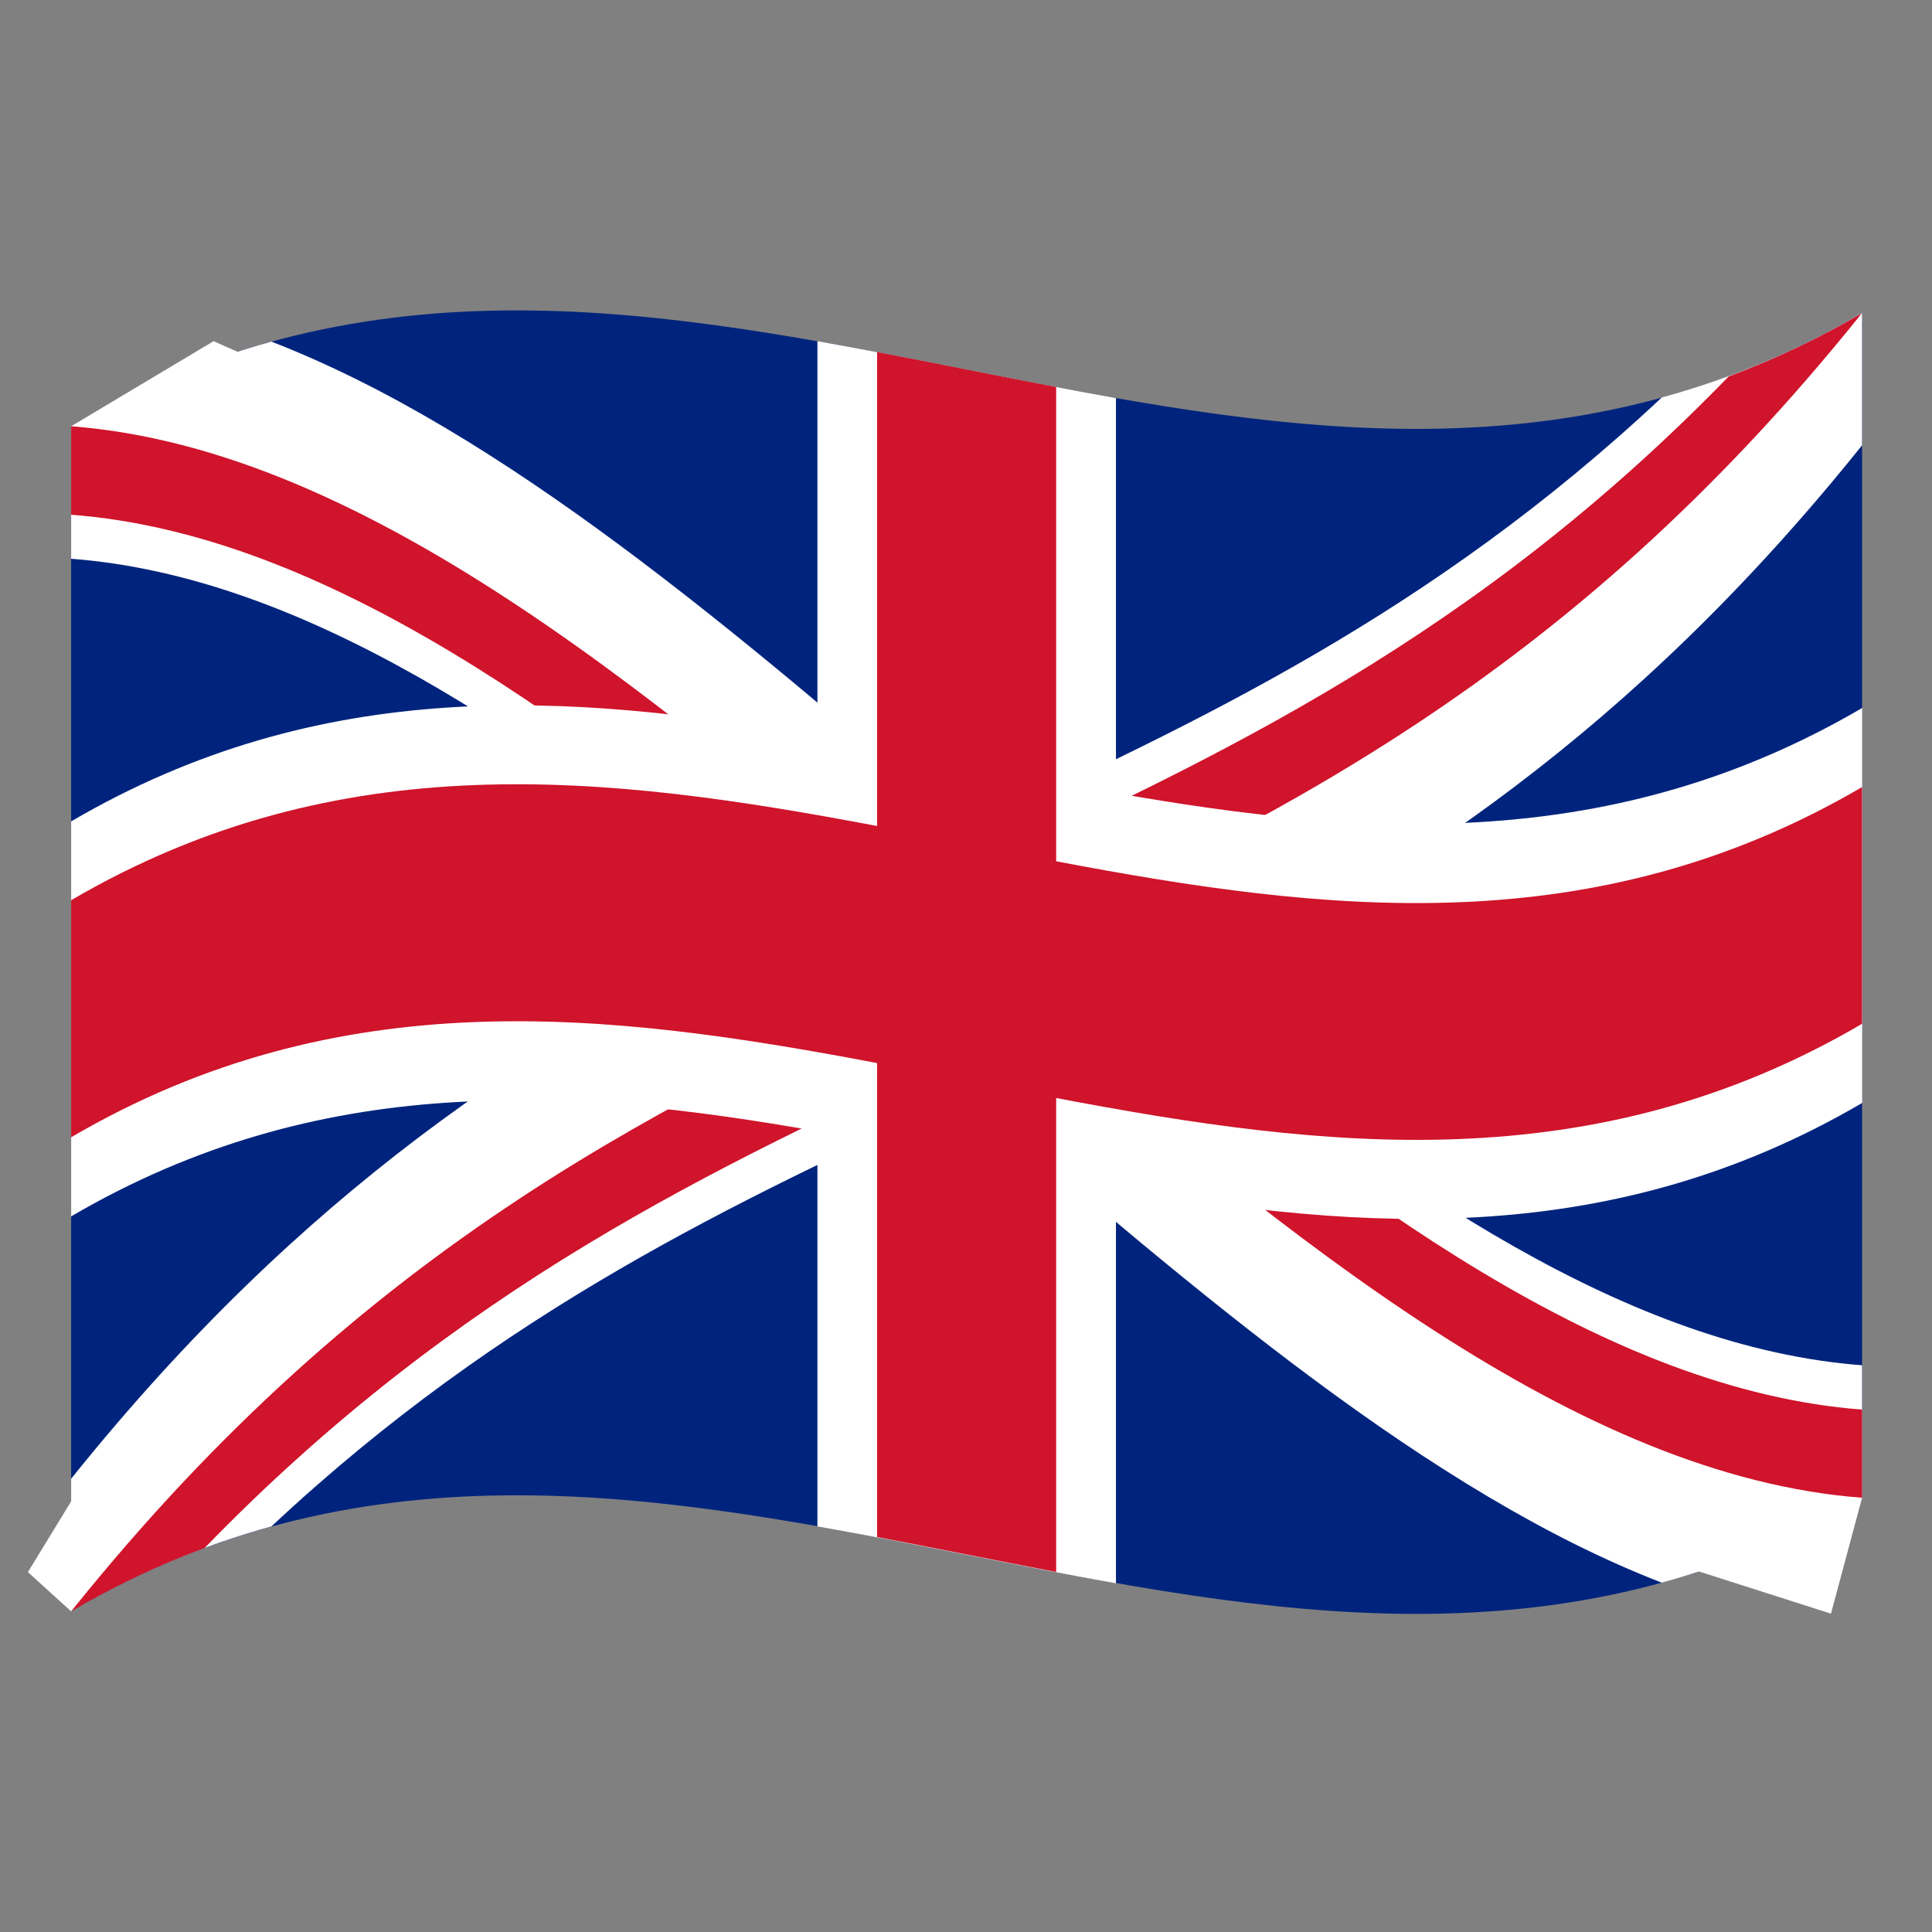 <?xml version="1.0" encoding="utf-8"?>
<!-- Generator: Adobe Illustrator 24.2.0, SVG Export Plug-In . SVG Version: 6.00 Build 0)  -->
<svg version="1.1" id="Layer_1" xmlns="http://www.w3.org/2000/svg" xmlns:xlink="http://www.w3.org/1999/xlink" x="0px" y="0px"
	 viewBox="0 0 1260 1260" style="enable-background:new 0 0 1260 1260;" xml:space="preserve">
<rect x="0" y="0" width="1260" height="1260" fill="#808080" stroke="none"/>
<style type="text/css">
	.st0{fill:#00247D;}
	.st1{fill:#FFFFFF;}
	.st2{clip-path:url(#SVGID_2_);}
	.st3{fill:#CF142B;}
	.st4{fill:none;}
</style>
<g>
	<path class="st0" d="M46.4,278.1v772.8c389.3-228,778.7,153.9,1168-74V204C825.1,432,435.7,50.2,46.4,278.1z"/>
	<path d="M46.4,278.1c389.3,29.7,778.7,669.2,1168,698.9L46.4,278.1z M1214.4,204.1c-389.3,485.5-778.7,361.2-1168,846.7
		L1214.4,204.1z"/>
	<path class="st1" d="M1214.4,890.4c-151.1-11.5-302.3-115-453.4-238.9c151.1-76,302.3-172.6,453.4-361.1V204
		c-41,24.2-84.9,42.7-130.6,55.2C932.7,400.8,781.5,470.9,630.4,541.1C479.3,411.2,328.1,281.4,177,222.8
		c-45.7,12.6-89.6,31.2-130.6,55.3v86.3c151.1,11.5,302.3,115,453.4,238.9C348.7,679.4,197.5,776,46.4,964.4v86.4
		c41-24.1,84.9-42.7,130.6-55.3c151.1-141.4,302.3-211.5,453.4-281.6c151.1,129.9,302.3,259.8,453.4,318.3
		c45.7-12.6,89.6-31.2,130.6-55.2V890.4z"/>
	<g>
		<defs>
			<path id="SVGID_1_" d="M630.4,627.5c194.7,38.4,389.3,77,584-37v386.4c-194.7,113.9-389.3,75.5-584,37
				c-194.7-38.5-389.3-77-584,37V278.1c194.7-113.9,389.3-75.5,584-37s389.3,77,584-37C1019.8,446.9,825.1,537.2,630.4,627.5z"/>
		</defs>
		<clipPath id="SVGID_2_">
			<use xlink:href="#SVGID_1_"  style="overflow:visible;"/>
		</clipPath>
		<g class="st2">
			<path class="st3" d="M1214.4,919.3c-165.6-12.6-331.4-135.7-497-275.1c165.6-79.7,331.4-176,497-382.5v-57.5
				c-27.8,16.3-56.9,30.1-87,41.3C961.8,416.1,796,493.1,630.4,569.9c-165.6-142.3-331.4-284.7-497-333.1
				c-30.1,11.1-59.3,24.9-87,41.3v57.6c165.6,12.6,331.4,135.7,497,275.1C377.8,690.5,212,786.7,46.4,993.3v57.6
				c27.8-16.3,56.9-30.1,87-41.3c165.6-170.7,331.4-247.6,497-324.5c165.6,142.3,331.4,284.7,497,333.1c30.1-11.1,59.3-24.9,87-41.3
				V919.3z"/>
		</g>
	</g>
	<path class="st1" d="M776.8,820.2L611.2,681.8c9.2,7.9,37.5-38.7,46.7-30.8c185.5,159.1,371,311.7,556.5,325.8l-20.3,75.6
		l-120.7-38.6l-104-50.3L886,906.8L776.8,820.2z"/>
	<path class="st4" d="M630.4,241.1v772.8 M46.4,664.5c389.3-228,778.7,153.9,1168-74L46.4,664.5z"/>
	<path class="st1" d="M533.1,995.4c64.9,11.4,129.8,25.6,194.7,37.1l0,0C662.9,1021,598,1006.8,533.1,995.4z"/>
	<path class="st1" d="M727.7,259.6C662.9,248.1,598,234,533.1,222.5v257.6c-162.2-28.5-324.4-39.4-486.7,55.6v257.6
		c162.2-94.9,324.5-84.1,486.7-55.5v257.7c64.9,11.4,129.8,25.6,194.7,37.1V774.8c162.2,28.6,324.4,39.4,486.7-55.5V461.7
		c-162.2,94.9-324.4,84.1-486.7,55.5V259.6z"/>
	<path class="st1" d="M630.4,627.5c-194.7,90.3-389.3,180.6-584,423.4l-28.2-25.6L57,961.8l76.7-86.1l100.9-92.3l90.5-71.2
		l207.8-102.9L630.4,627.5z"/>
	<path class="st4" d="M630.4,241.1v772.8 M46.4,664.5c389.3-228,778.7,153.9,1168-74L46.4,664.5z"/>
	<path class="st3" d="M572,1002.5c38.9,7.4,77.9,15.4,116.8,22.8l0,0C649.9,1017.9,610.9,1009.9,572,1002.5z"/>
	<path class="st1" d="M616.4,543.6L484.8,431.1L242.2,268.2l-102.9-45.7l-92.9,55.5c194.7,14.9,389.3,182.1,584,349.4L616.4,543.6z"
		/>
	<path class="st3" d="M688.8,252.4c-38.9-7.4-77.9-15.4-116.8-22.8v309.1c-175.2-33.2-350.4-54.1-525.6,48.4v154.6
		C221.6,639.2,396.8,660,572,693.3v309.1c38.9,7.4,77.9,15.4,116.8,22.8V716.1c175.2,33.3,350.4,54.2,525.6-48.4V513.3
		C1039.2,615.8,864,595,688.8,561.7V252.4z"/>
</g>
</svg>
